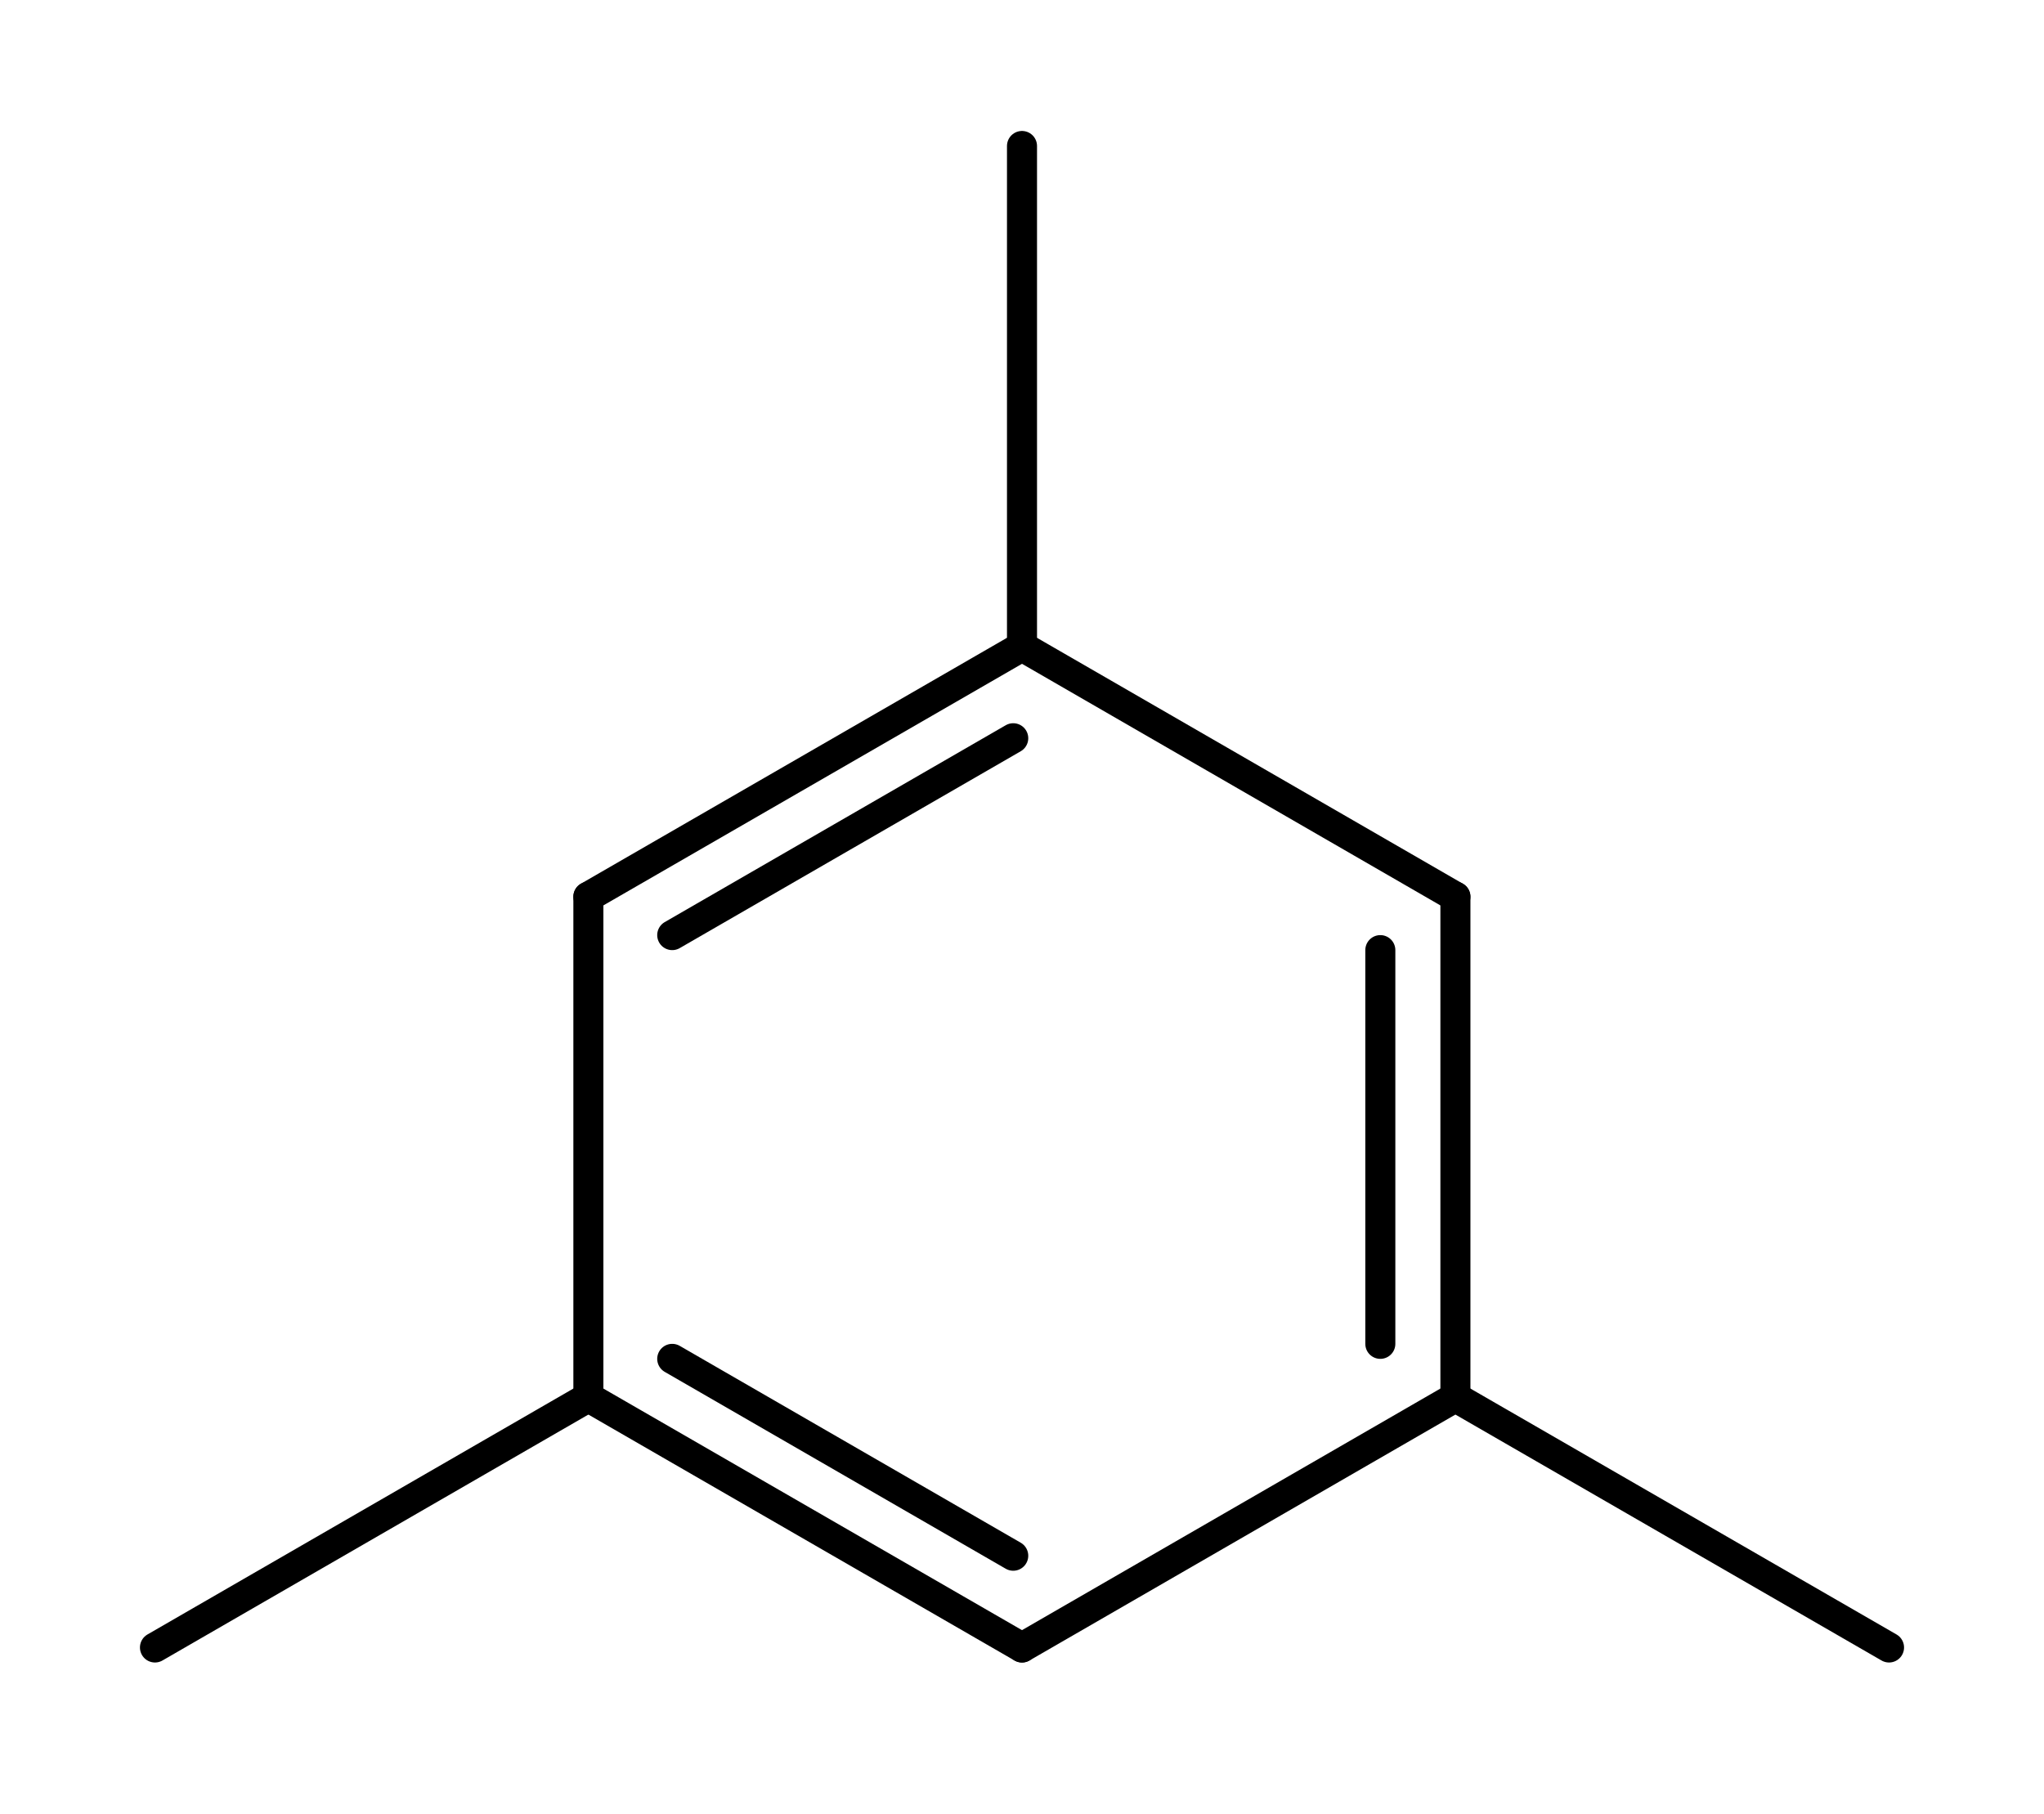 <svg id="mol12" xmlns="http://www.w3.org/2000/svg" version="1.1" width="98px" height="87px" viewBox="101 57 98 87">
  <style> text {font-family: sans-serif;} #mol12 { pointer-events:none; } #mol12 .event  { pointer-events:all; } line { stroke-linecap:round; } polygon { stroke-linejoin:round; } </style>
  <line x1="170.78" y1="124" x2="170.78" y2="100" stroke="rgb(0,0,0)" stroke-width="1.44" />
  <line x1="167.18" y1="121.44" x2="167.18" y2="102.56" stroke="rgb(0,0,0)" stroke-width="1.44" />
  <line x1="129.21" y1="100" x2="150" y2="88" stroke="rgb(0,0,0)" stroke-width="1.44" />
  <line x1="133.23" y1="101.84" x2="149.58" y2="92.4" stroke="rgb(0,0,0)" stroke-width="1.44" />
  <line x1="129.21" y1="124" x2="150" y2="136" stroke="rgb(0,0,0)" stroke-width="1.44" />
  <line x1="133.23" y1="122.16" x2="149.58" y2="131.6" stroke="rgb(0,0,0)" stroke-width="1.44" />
  <line x1="129.21" y1="124" x2="129.21" y2="100" stroke="rgb(0,0,0)" stroke-width="1.44" />
  <line x1="150" y1="136" x2="170.78" y2="124" stroke="rgb(0,0,0)" stroke-width="1.44" />
  <line x1="170.78" y1="100" x2="150" y2="88" stroke="rgb(0,0,0)" stroke-width="1.44" />
  <line x1="108.43" y1="136" x2="129.21" y2="124" stroke="rgb(0,0,0)" stroke-width="1.44" />
  <line x1="191.57" y1="136" x2="170.78" y2="124" stroke="rgb(0,0,0)" stroke-width="1.44" />
  <line x1="150" y1="64" x2="150" y2="88" stroke="rgb(0,0,0)" stroke-width="1.44" />
  <line id="mol12:Bond:0" class="event" x1="170.78" y1="124" x2="170.78" y2="100" stroke-width="8" opacity="0" />
  <line id="mol12:Bond:2" class="event" x1="129.21" y1="100" x2="150" y2="88" stroke-width="8" opacity="0" />
  <line id="mol12:Bond:8" class="event" x1="129.21" y1="124" x2="150" y2="136" stroke-width="8" opacity="0" />
  <line id="mol12:Bond:1" class="event" x1="129.21" y1="124" x2="129.21" y2="100" stroke-width="8" opacity="0" />
  <line id="mol12:Bond:3" class="event" x1="150" y1="136" x2="170.78" y2="124" stroke-width="8" opacity="0" />
  <line id="mol12:Bond:4" class="event" x1="170.78" y1="100" x2="150" y2="88" stroke-width="8" opacity="0" />
  <line id="mol12:Bond:5" class="event" x1="108.43" y1="136" x2="129.21" y2="124" stroke-width="8" opacity="0" />
  <line id="mol12:Bond:6" class="event" x1="191.57" y1="136" x2="170.78" y2="124" stroke-width="8" opacity="0" />
  <line id="mol12:Bond:7" class="event" x1="150" y1="64" x2="150" y2="88" stroke-width="8" opacity="0" />
  <circle id="mol12:Atom:0" class="event" cx="150" cy="88" r="8" opacity="0" />
  <circle id="mol12:Atom:1" class="event" cx="170.78" cy="124" r="8" opacity="0" />
  <circle id="mol12:Atom:2" class="event" cx="129.21" cy="124" r="8" opacity="0" />
  <circle id="mol12:Atom:3" class="event" cx="129.21" cy="100" r="8" opacity="0" />
  <circle id="mol12:Atom:4" class="event" cx="150" cy="136" r="8" opacity="0" />
  <circle id="mol12:Atom:5" class="event" cx="170.78" cy="100" r="8" opacity="0" />
  <circle id="mol12:Atom:6" class="event" cx="108.43" cy="136" r="8" opacity="0" />
  <circle id="mol12:Atom:7" class="event" cx="191.57" cy="136" r="8" opacity="0" />
  <circle id="mol12:Atom:8" class="event" cx="150" cy="64" r="8" opacity="0" />
</svg>